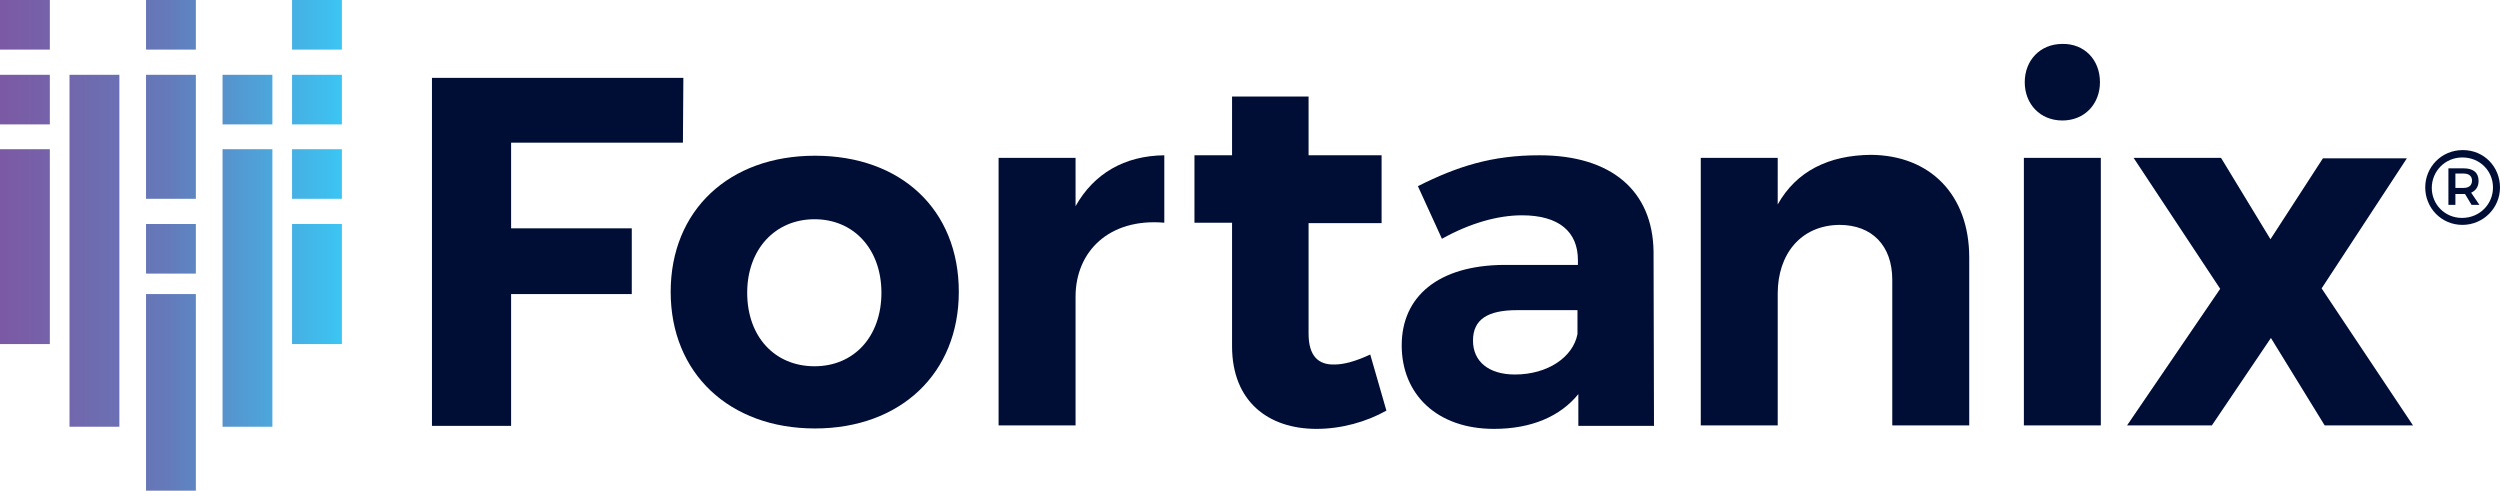<?xml version="1.0" encoding="utf-8"?>
<svg width="107" height="21" viewBox="0 0 107 21" fill="none" xmlns="http://www.w3.org/2000/svg">
  <g id="Frame" clip-path="url(#clip0_953_4798)">
    <path id="Vector" d="M12.5 5.324H14.633V3.202H12.5V5.324ZM12.5 0V2.122H14.633V0H12.5ZM12.5 8.508H14.633V6.386H12.5V8.508ZM12.5 14.726H14.633V9.588H12.5V14.726ZM9.525 5.324H11.658V3.202H9.525V5.324ZM9.525 18.263H11.658V6.386H9.525V18.263ZM6.25 11.71H8.383V9.588H6.25V11.71ZM6.25 2.122H8.383V0H6.25V2.122ZM6.25 8.508H8.383V3.202H6.25V8.508ZM6.25 21H8.383V12.585H6.25V21ZM0 5.324H2.133V3.202H0V5.324ZM0 2.122H2.133V0H0V2.122ZM0 14.726H2.133V6.386H0V14.726ZM2.975 18.263H5.109V3.202H2.975V18.263Z" fill="url(#paint0_linear_953_4798)"/>
    <g id="Group">
      <path id="Vector_2" d="M29.248 3.314L29.229 6.107H21.875V9.774H27.04V12.585H21.875V18.226H18.488V3.333H29.248V3.314Z" style="fill: rgb(0, 13, 53);"/>
      <path id="Vector_3" d="M41.037 12.492C41.037 15.973 38.548 18.338 34.88 18.338C31.213 18.338 28.705 15.973 28.705 12.492C28.705 9.011 31.194 6.665 34.88 6.665C38.567 6.665 41.037 8.974 41.037 12.492ZM31.98 12.529C31.98 14.41 33.159 15.676 34.862 15.676C36.565 15.676 37.725 14.391 37.725 12.529C37.725 10.668 36.546 9.383 34.862 9.383C33.177 9.383 31.98 10.668 31.98 12.529Z" style="fill: rgb(0, 13, 53);"/>
      <path id="Vector_4" d="M49.832 6.646V9.532C47.474 9.327 46.034 10.76 46.034 12.697V18.207H42.74V6.758H46.034V8.824C46.819 7.428 48.129 6.665 49.832 6.646Z" style="fill: rgb(0, 13, 53);"/>
      <path id="Vector_5" d="M59.338 17.574C58.477 18.058 57.411 18.356 56.344 18.356C54.285 18.356 52.732 17.183 52.732 14.819V9.532H51.123V6.646H52.732V4.133H56.007V6.646H59.132V9.55H56.007V14.279C56.007 15.229 56.419 15.62 57.111 15.601C57.542 15.601 58.047 15.452 58.646 15.173L59.338 17.574Z" style="fill: rgb(0, 13, 53);"/>
      <path id="Vector_6" d="M67.553 18.207V16.867C66.786 17.816 65.551 18.356 63.942 18.356C61.49 18.356 59.993 16.867 59.993 14.782C59.993 12.697 61.547 11.356 64.372 11.338H67.535V11.133C67.535 9.923 66.73 9.215 65.139 9.215C64.11 9.215 62.913 9.55 61.715 10.22L60.686 7.968C62.389 7.111 63.867 6.646 65.888 6.646C68.975 6.646 70.734 8.173 70.772 10.76L70.791 18.226H67.553V18.207ZM67.516 14.298V13.274H64.933C63.68 13.274 63.044 13.665 63.044 14.577C63.044 15.489 63.736 16.029 64.84 16.029C66.243 16.029 67.329 15.284 67.516 14.298Z" style="fill: rgb(0, 13, 53);"/>
      <path id="Vector_7" d="M84.283 11.021V18.207H80.989V11.97C80.989 10.518 80.128 9.625 78.725 9.625C77.078 9.643 76.086 10.872 76.086 12.566V18.207H72.793V6.758H76.086V8.75C76.891 7.316 78.276 6.646 80.072 6.627C82.617 6.646 84.283 8.34 84.283 11.021Z" style="fill: rgb(0, 13, 53);"/>
      <path id="Vector_8" d="M89.915 6.758V18.207H86.622V6.758H89.915ZM89.878 3.519C89.878 4.449 89.223 5.157 88.269 5.157C87.314 5.157 86.659 4.449 86.659 3.519C86.659 2.588 87.314 1.88 88.269 1.88C89.204 1.862 89.878 2.55 89.878 3.519Z" style="fill: rgb(0, 13, 53);"/>
      <path id="Vector_9" d="M95.061 6.758L97.176 10.239L99.421 6.776H103.014L99.365 12.343L103.276 18.207H99.496L97.195 14.465L94.668 18.207H91.038L95.024 12.361L91.319 6.758H95.061Z" style="fill: rgb(0, 13, 53);"/>
      <path id="Vector_10" d="M107 8.024C107 8.899 106.289 9.625 105.39 9.625C104.492 9.625 103.8 8.899 103.8 8.024C103.8 7.149 104.492 6.423 105.409 6.423C106.326 6.423 107 7.149 107 8.024ZM106.7 8.024C106.7 7.316 106.139 6.739 105.39 6.739C104.642 6.739 104.08 7.335 104.08 8.043C104.08 8.75 104.642 9.327 105.372 9.327C106.139 9.327 106.7 8.731 106.7 8.024ZM105.765 8.247L106.12 8.769H105.783L105.503 8.303H105.091V8.769H104.792V7.205H105.447C105.858 7.205 106.083 7.391 106.083 7.745C106.083 7.987 105.97 8.154 105.765 8.247ZM105.091 8.043H105.447C105.671 8.043 105.802 7.931 105.802 7.726C105.802 7.54 105.671 7.428 105.447 7.428H105.091V8.043Z" style="fill: rgb(0, 13, 53);"/>
    </g>
  </g>
  <defs>
    <linearGradient id="paint0_linear_953_4798" x1="0" y1="10.5" x2="14.633" y2="10.5" gradientUnits="userSpaceOnUse">
      <stop stop-color="#7C59A4"/>
      <stop offset="0.49" stop-color="#647ABA"/>
      <stop offset="1" stop-color="#3BC5F3"/>
    </linearGradient>
    <clipPath id="clip0_953_4798">
      <rect width="107" height="21" fill="white"/>
    </clipPath>
  </defs>
</svg>